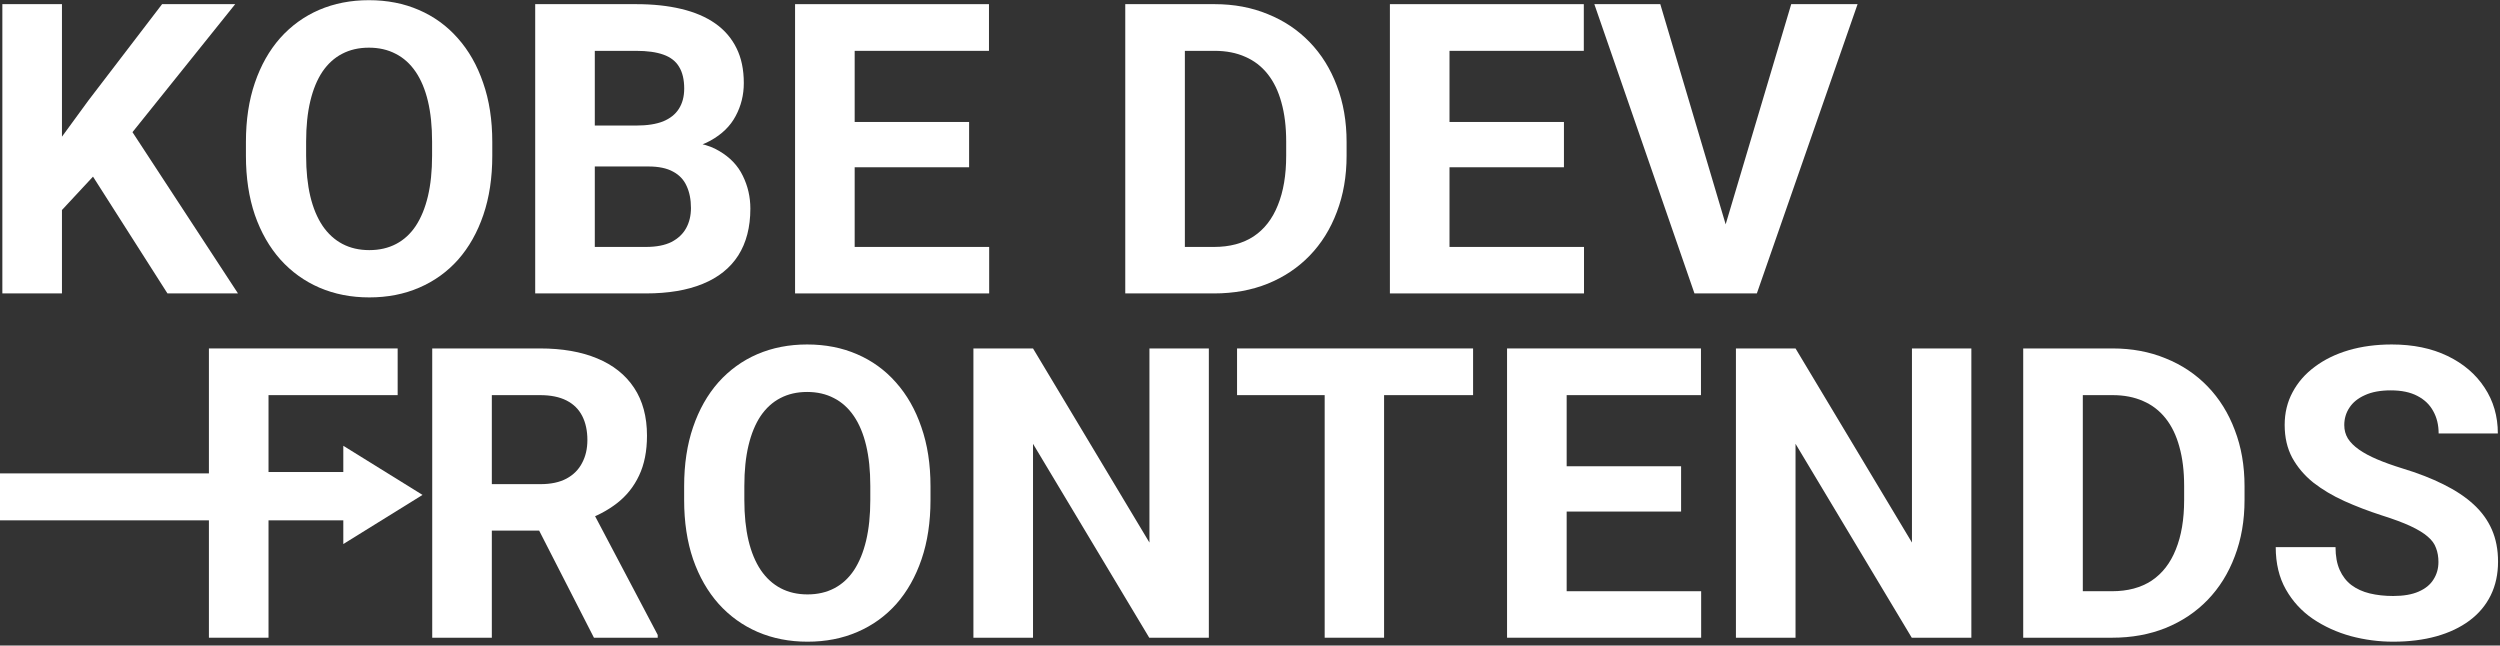 <svg width="639" height="165" viewBox="0 0 639 165" fill="none" xmlns="http://www.w3.org/2000/svg">
<rect x="0" y="0" width="639" height="165" fill="#333333" stroke="none"/>
<path d="M440.418 59.562L457.836 1.062H474.797L449.051 75H437.879L440.418 59.562ZM424.371 1.062L441.738 59.562L444.379 75H433.105L407.512 1.062H424.371Z" fill="white"/>
<path d="M404.871 63.117V75H365.516V63.117H404.871ZM370.492 1.062V75H355.258V1.062H370.492ZM399.742 31.176V42.754H365.516V31.176H399.742ZM404.82 1.062V12.996H365.516V1.062H404.82Z" fill="white"/>
<path d="M310.316 75H294.219L294.32 63.117H310.316C314.311 63.117 317.68 62.22 320.422 60.426C323.164 58.598 325.229 55.94 326.617 52.453C328.039 48.966 328.75 44.751 328.75 39.809V36.203C328.75 32.411 328.344 29.077 327.531 26.199C326.753 23.322 325.585 20.901 324.027 18.938C322.47 16.974 320.557 15.501 318.289 14.52C316.021 13.504 313.414 12.996 310.469 12.996H293.914V1.062H310.469C315.411 1.062 319.931 1.909 324.027 3.602C328.158 5.26 331.729 7.647 334.742 10.762C337.755 13.876 340.074 17.6 341.699 21.934C343.358 26.233 344.188 31.023 344.188 36.305V39.809C344.188 45.056 343.358 49.846 341.699 54.18C340.074 58.513 337.755 62.237 334.742 65.352C331.763 68.432 328.191 70.819 324.027 72.512C319.897 74.171 315.327 75 310.316 75ZM302.852 1.062V75H287.617V1.062H302.852Z" fill="white"/>
<path d="M252.832 63.117V75H213.477V63.117H252.832ZM218.453 1.062V75H203.219V1.062H218.453ZM247.703 31.176V42.754H213.477V31.176H247.703ZM252.781 1.062V12.996H213.477V1.062H252.781Z" fill="white"/>
<path d="M165.742 42.551H146.75L146.648 32.09H162.594C165.404 32.09 167.706 31.734 169.5 31.023C171.294 30.279 172.632 29.212 173.512 27.824C174.426 26.402 174.883 24.676 174.883 22.645C174.883 20.342 174.443 18.48 173.562 17.059C172.716 15.637 171.379 14.604 169.551 13.961C167.757 13.318 165.438 12.996 162.594 12.996H152.031V75H136.797V1.062H162.594C166.893 1.062 170.736 1.469 174.121 2.281C177.54 3.094 180.435 4.329 182.805 5.988C185.174 7.647 186.986 9.746 188.238 12.285C189.491 14.79 190.117 17.77 190.117 21.223C190.117 24.27 189.423 27.079 188.035 29.652C186.681 32.225 184.531 34.324 181.586 35.949C178.674 37.574 174.866 38.471 170.16 38.641L165.742 42.551ZM165.082 75H142.586L148.527 63.117H165.082C167.757 63.117 169.94 62.694 171.633 61.848C173.326 60.967 174.578 59.783 175.391 58.293C176.203 56.803 176.609 55.094 176.609 53.164C176.609 50.997 176.237 49.118 175.492 47.527C174.781 45.936 173.63 44.717 172.039 43.871C170.448 42.991 168.349 42.551 165.742 42.551H151.066L151.168 32.09H169.449L172.953 36.203C177.456 36.135 181.078 36.931 183.82 38.59C186.596 40.215 188.611 42.331 189.863 44.938C191.15 47.544 191.793 50.337 191.793 53.316C191.793 58.056 190.76 62.051 188.695 65.301C186.63 68.517 183.6 70.938 179.605 72.562C175.645 74.188 170.803 75 165.082 75Z" fill="white"/>
<path d="M125.828 36.305V39.809C125.828 45.428 125.066 50.473 123.543 54.941C122.02 59.41 119.87 63.219 117.094 66.367C114.318 69.482 111 71.868 107.141 73.527C103.315 75.186 99.066 76.016 94.394 76.016C89.757 76.016 85.508 75.186 81.648 73.527C77.823 71.868 74.505 69.482 71.695 66.367C68.885 63.219 66.702 59.41 65.144 54.941C63.621 50.473 62.859 45.428 62.859 39.809V36.305C62.859 30.651 63.621 25.607 65.144 21.172C66.668 16.703 68.818 12.895 71.594 9.746C74.404 6.598 77.721 4.194 81.547 2.535C85.406 0.876 89.655 0.047 94.293 0.047C98.965 0.047 103.214 0.876 107.039 2.535C110.898 4.194 114.216 6.598 116.992 9.746C119.802 12.895 121.969 16.703 123.492 21.172C125.049 25.607 125.828 30.651 125.828 36.305ZM110.441 39.809V36.203C110.441 32.276 110.086 28.823 109.375 25.844C108.664 22.865 107.615 20.359 106.227 18.328C104.839 16.297 103.146 14.773 101.148 13.758C99.151 12.708 96.866 12.184 94.293 12.184C91.72 12.184 89.435 12.708 87.438 13.758C85.474 14.773 83.798 16.297 82.41 18.328C81.056 20.359 80.023 22.865 79.312 25.844C78.602 28.823 78.246 32.276 78.246 36.203V39.809C78.246 43.702 78.602 47.155 79.312 50.168C80.023 53.147 81.073 55.669 82.461 57.734C83.849 59.766 85.542 61.306 87.539 62.355C89.537 63.405 91.822 63.93 94.394 63.93C96.967 63.93 99.253 63.405 101.25 62.355C103.247 61.306 104.923 59.766 106.277 57.734C107.632 55.669 108.664 53.147 109.375 50.168C110.086 47.155 110.441 43.702 110.441 39.809Z" fill="white"/>
<path d="M15.836 1.062V75H0.602V1.062H15.836ZM60.117 1.062L30.816 37.574L13.906 55.754L11.164 41.332L22.59 25.691L41.43 1.062H60.117ZM42.801 75L21.016 40.824L32.289 31.379L60.828 75H42.801Z" fill="white"/>
<path d="M623.266 143.652C623.266 142.332 623.062 141.147 622.656 140.098C622.284 139.014 621.573 138.033 620.523 137.152C619.474 136.238 618.001 135.341 616.105 134.461C614.21 133.581 611.755 132.667 608.742 131.719C605.391 130.635 602.208 129.417 599.195 128.062C596.216 126.708 593.576 125.134 591.273 123.34C589.005 121.512 587.211 119.396 585.891 116.992C584.604 114.589 583.961 111.796 583.961 108.613C583.961 105.533 584.638 102.74 585.992 100.234C587.346 97.695 589.242 95.529 591.68 93.734C594.117 91.906 596.995 90.501 600.312 89.519C603.664 88.538 607.337 88.047 611.332 88.047C616.783 88.047 621.539 89.029 625.602 90.992C629.664 92.956 632.812 95.647 635.047 99.066C637.315 102.486 638.449 106.396 638.449 110.797H623.316C623.316 108.63 622.859 106.734 621.945 105.109C621.065 103.451 619.711 102.147 617.883 101.199C616.089 100.251 613.82 99.777 611.078 99.777C608.438 99.777 606.237 100.184 604.477 100.996C602.716 101.775 601.396 102.841 600.516 104.195C599.635 105.516 599.195 107.005 599.195 108.664C599.195 109.917 599.5 111.051 600.109 112.066C600.753 113.082 601.701 114.03 602.953 114.91C604.206 115.79 605.746 116.62 607.574 117.398C609.402 118.177 611.518 118.939 613.922 119.684C617.951 120.902 621.488 122.273 624.535 123.797C627.616 125.32 630.189 127.03 632.254 128.926C634.319 130.822 635.876 132.971 636.926 135.375C637.975 137.779 638.5 140.504 638.5 143.551C638.5 146.767 637.874 149.645 636.621 152.184C635.368 154.723 633.557 156.872 631.188 158.633C628.818 160.393 625.991 161.73 622.707 162.645C619.423 163.559 615.75 164.016 611.688 164.016C608.031 164.016 604.426 163.542 600.871 162.594C597.316 161.612 594.083 160.139 591.172 158.176C588.294 156.212 585.992 153.707 584.266 150.66C582.539 147.613 581.676 144.008 581.676 139.844H596.961C596.961 142.146 597.316 144.092 598.027 145.684C598.738 147.275 599.737 148.561 601.023 149.543C602.344 150.525 603.901 151.236 605.695 151.676C607.523 152.116 609.521 152.336 611.688 152.336C614.328 152.336 616.495 151.964 618.188 151.219C619.914 150.474 621.184 149.441 621.996 148.121C622.842 146.801 623.266 145.311 623.266 143.652Z" fill="white"/>
<path d="M539.832 163H523.734L523.836 151.117H539.832C543.827 151.117 547.195 150.22 549.938 148.426C552.68 146.598 554.745 143.94 556.133 140.453C557.555 136.966 558.266 132.751 558.266 127.809V124.203C558.266 120.411 557.859 117.077 557.047 114.199C556.268 111.322 555.1 108.901 553.543 106.938C551.986 104.974 550.073 103.501 547.805 102.52C545.536 101.504 542.93 100.996 539.984 100.996H523.43V89.062H539.984C544.927 89.062 549.447 89.909 553.543 91.602C557.673 93.26 561.245 95.647 564.258 98.762C567.271 101.876 569.59 105.6 571.215 109.934C572.874 114.233 573.703 119.023 573.703 124.305V127.809C573.703 133.056 572.874 137.846 571.215 142.18C569.59 146.513 567.271 150.237 564.258 153.352C561.279 156.432 557.707 158.819 553.543 160.512C549.413 162.171 544.842 163 539.832 163ZM532.367 89.062V163H517.133V89.062H532.367Z" fill="white"/>
<path d="M503.879 89.062V163H488.645L458.938 113.438V163H443.703V89.062H458.938L488.695 138.676V89.062H503.879Z" fill="white"/>
<path d="M434.816 151.117V163H395.461V151.117H434.816ZM400.438 89.062V163H385.203V89.062H400.438ZM429.688 119.176V130.754H395.461V119.176H429.688ZM434.766 89.062V100.996H395.461V89.062H434.766Z" fill="white"/>
<path d="M353.77 89.062V163H338.586V89.062H353.77ZM376.52 89.062V100.996H316.191V89.062H376.52Z" fill="white"/>
<path d="M308.98 89.062V163H293.746L264.039 113.438V163H248.805V89.062H264.039L293.797 138.676V89.062H308.98Z" fill="white"/>
<path d="M237.836 124.305V127.809C237.836 133.428 237.074 138.473 235.551 142.941C234.027 147.41 231.878 151.219 229.102 154.367C226.326 157.482 223.008 159.868 219.148 161.527C215.323 163.186 211.074 164.016 206.402 164.016C201.764 164.016 197.516 163.186 193.656 161.527C189.831 159.868 186.513 157.482 183.703 154.367C180.893 151.219 178.71 147.41 177.152 142.941C175.629 138.473 174.867 133.428 174.867 127.809V124.305C174.867 118.651 175.629 113.607 177.152 109.172C178.676 104.703 180.826 100.895 183.602 97.746C186.411 94.598 189.729 92.194 193.555 90.535C197.414 88.876 201.663 88.047 206.301 88.047C210.973 88.047 215.221 88.876 219.047 90.535C222.906 92.194 226.224 94.598 229 97.746C231.81 100.895 233.977 104.703 235.5 109.172C237.057 113.607 237.836 118.651 237.836 124.305ZM222.449 127.809V124.203C222.449 120.276 222.094 116.823 221.383 113.844C220.672 110.865 219.622 108.359 218.234 106.328C216.846 104.297 215.154 102.773 213.156 101.758C211.159 100.708 208.874 100.184 206.301 100.184C203.728 100.184 201.443 100.708 199.445 101.758C197.482 102.773 195.806 104.297 194.418 106.328C193.064 108.359 192.031 110.865 191.32 113.844C190.609 116.823 190.254 120.276 190.254 124.203V127.809C190.254 131.702 190.609 135.155 191.32 138.168C192.031 141.147 193.081 143.669 194.469 145.734C195.857 147.766 197.549 149.306 199.547 150.355C201.544 151.405 203.829 151.93 206.402 151.93C208.975 151.93 211.26 151.405 213.258 150.355C215.255 149.306 216.931 147.766 218.285 145.734C219.639 143.669 220.672 141.147 221.383 138.168C222.094 135.155 222.449 131.702 222.449 127.809Z" fill="white"/>
<path d="M110.477 89.062H138.051C143.704 89.062 148.562 89.909 152.625 91.602C156.721 93.294 159.87 95.799 162.07 99.117C164.271 102.435 165.371 106.514 165.371 111.355C165.371 115.316 164.694 118.719 163.34 121.562C162.02 124.372 160.141 126.725 157.703 128.621C155.299 130.483 152.473 131.973 149.223 133.09L144.398 135.629H120.43L120.328 123.746H138.152C140.827 123.746 143.044 123.272 144.805 122.324C146.565 121.376 147.885 120.056 148.766 118.363C149.68 116.671 150.137 114.707 150.137 112.473C150.137 110.103 149.697 108.055 148.816 106.328C147.936 104.602 146.599 103.281 144.805 102.367C143.01 101.453 140.759 100.996 138.051 100.996H125.711V163H110.477V89.062ZM151.812 163L134.953 130.043L151.051 129.941L168.113 162.289V163H151.812Z" fill="white"/>
<path d="M68.633 89.062V163H53.398V89.062H68.633ZM98.086 120.648V132.531H64.469V120.648H98.086ZM101.641 89.062V100.996H64.469V89.062H101.641Z" fill="white"/>
<path d="M0 121H88V133H0V121Z" fill="white"/>
<path d="M108 126.5L87.75 139.057L87.75 113.943L108 126.5Z" fill="white"/>
</svg>
